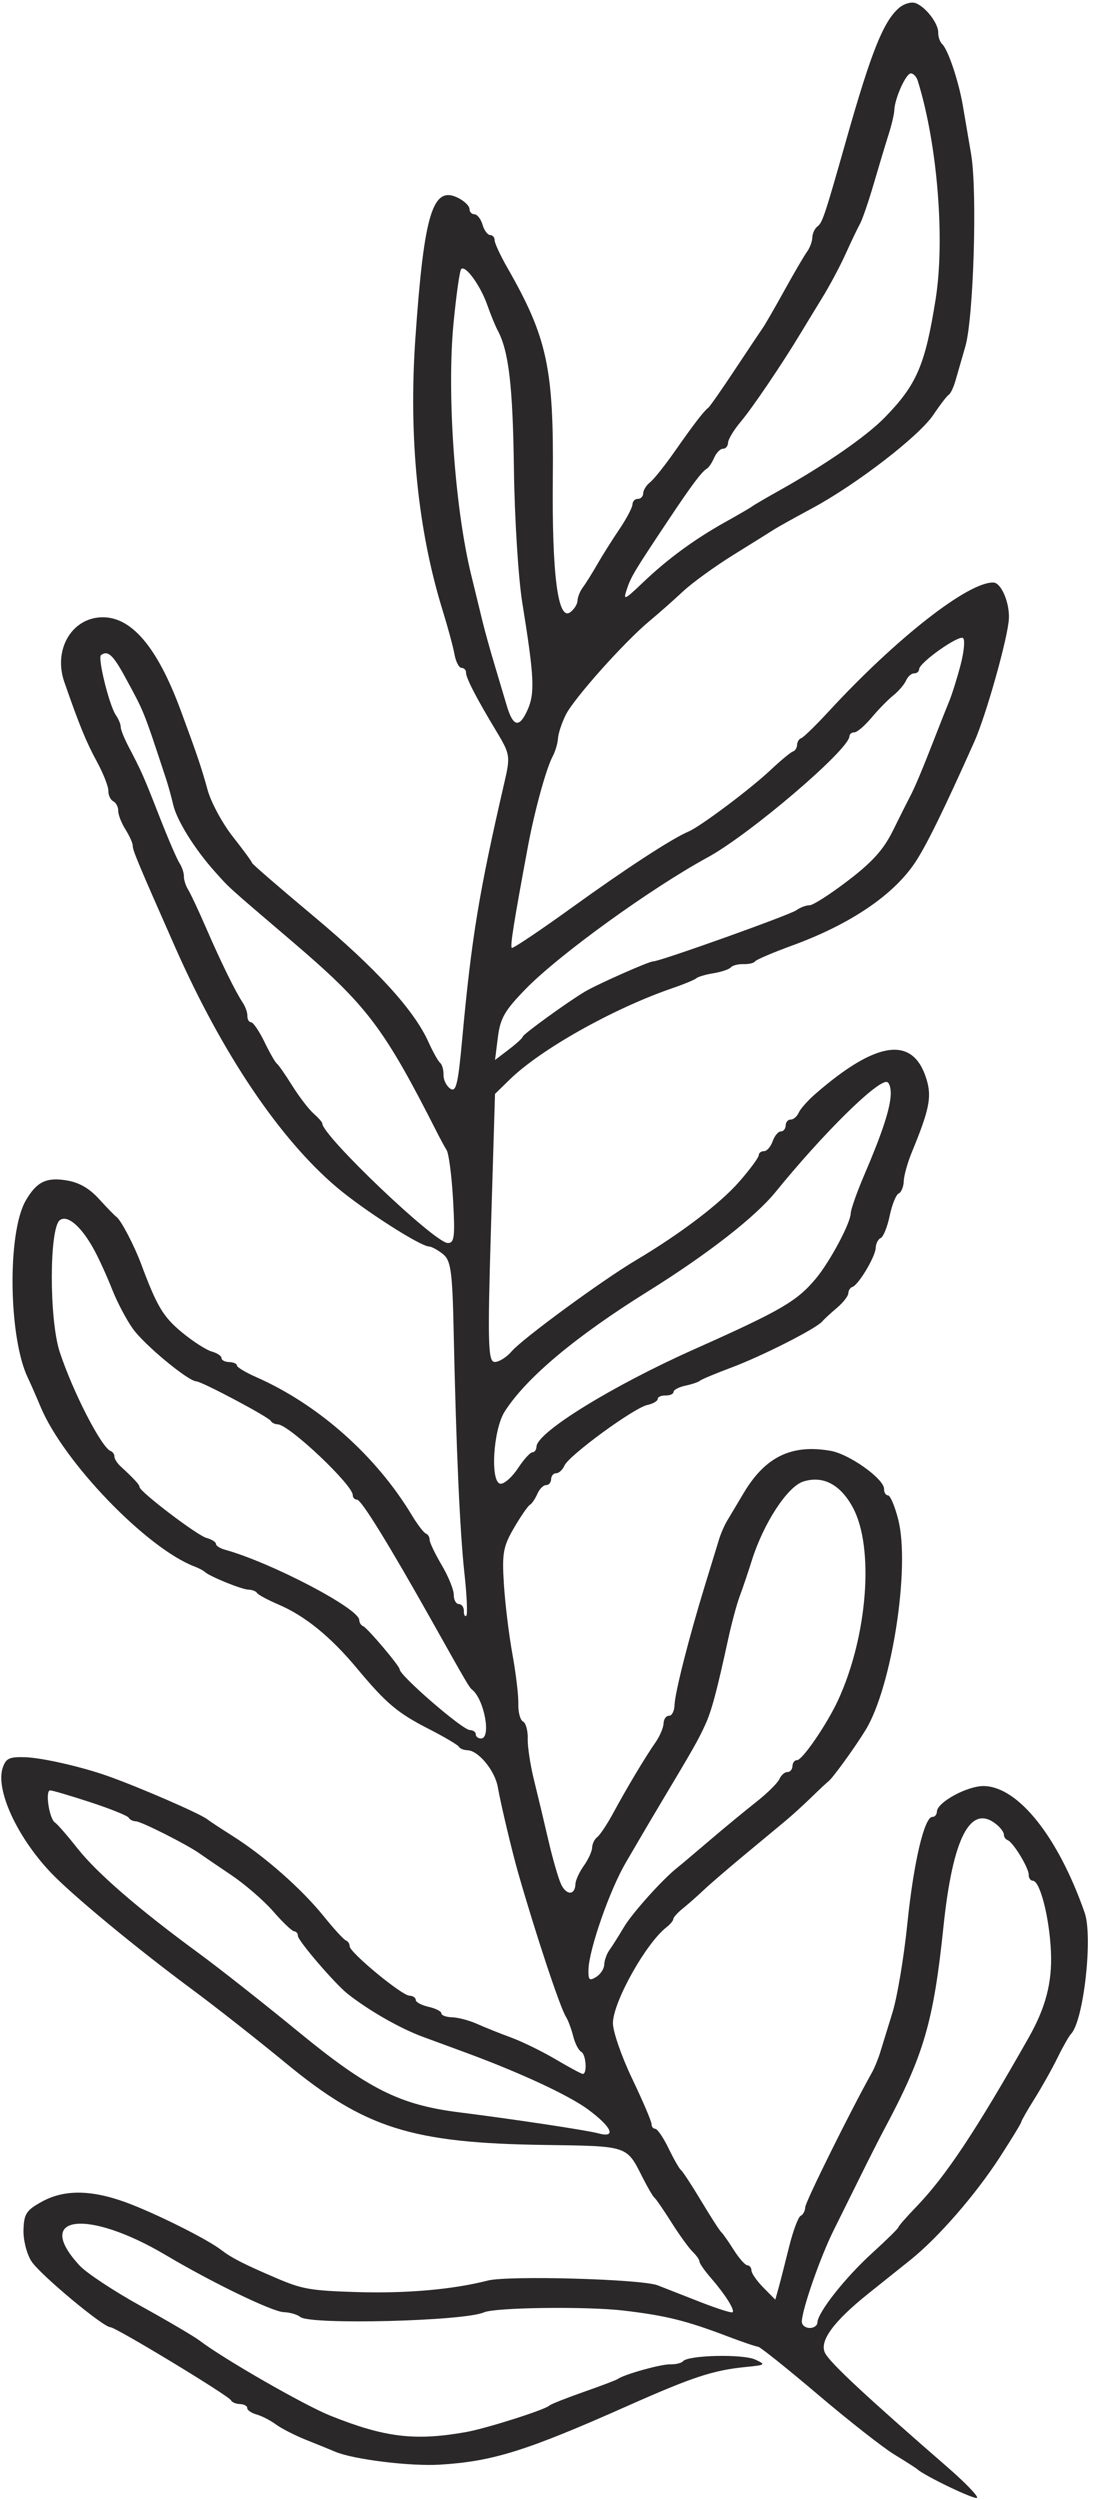 <svg width="141" height="322" viewBox="0 0 141 322" fill="none" xmlns="http://www.w3.org/2000/svg">
<path fill-rule="evenodd" clip-rule="evenodd" d="M115.886 1.006C113.862 2.737 112.295 6.651 109.053 18.076C106.296 27.796 106.002 28.68 105.359 29.163C105.01 29.425 104.712 30.065 104.697 30.586C104.681 31.106 104.375 31.931 104.016 32.419C103.658 32.907 102.351 35.138 101.114 37.377C99.875 39.617 98.609 41.81 98.299 42.252C97.99 42.693 96.363 45.128 94.683 47.661C93.004 50.195 91.475 52.381 91.286 52.519C90.727 52.927 89.439 54.602 86.968 58.131C85.689 59.959 84.256 61.754 83.783 62.118C83.311 62.484 82.914 63.118 82.902 63.528C82.889 63.937 82.578 64.264 82.209 64.253C81.84 64.242 81.528 64.563 81.516 64.967C81.504 65.371 80.74 66.816 79.817 68.178C78.895 69.541 77.611 71.58 76.964 72.709C76.317 73.838 75.489 75.16 75.123 75.648C74.757 76.135 74.446 76.906 74.433 77.361C74.419 77.816 73.995 78.489 73.492 78.857C71.907 80.015 71.13 74.034 71.249 61.574C71.385 47.429 70.526 43.453 65.405 34.506C64.483 32.895 63.737 31.287 63.748 30.933C63.758 30.578 63.498 30.28 63.169 30.27C62.84 30.26 62.399 29.66 62.19 28.936C61.98 28.212 61.512 27.61 61.151 27.599C60.788 27.589 60.502 27.284 60.512 26.923C60.523 26.562 59.9 25.935 59.127 25.53C55.778 23.777 54.661 27.374 53.538 43.525C52.648 56.315 53.847 68.283 57.054 78.636C57.727 80.809 58.414 83.356 58.581 84.293C58.747 85.231 59.153 86.007 59.481 86.017C59.809 86.027 60.071 86.293 60.061 86.608C60.041 87.288 61.387 89.897 63.955 94.152C65.746 97.119 65.79 97.394 65.024 100.709C61.729 114.949 60.769 120.792 59.562 133.923C59.032 139.684 58.778 140.725 58.027 140.208C57.532 139.867 57.142 139.069 57.161 138.435C57.18 137.8 56.986 137.108 56.729 136.896C56.472 136.683 55.791 135.465 55.215 134.19C53.357 130.071 48.466 124.724 40.378 117.968C36.03 114.335 32.475 111.26 32.479 111.134C32.483 111.008 31.375 109.493 30.017 107.769C28.659 106.045 27.193 103.331 26.757 101.739C25.995 98.949 25.378 97.128 23.276 91.454C20.232 83.24 16.862 79.324 12.993 79.506C9.163 79.686 6.868 83.748 8.288 87.835C10.21 93.365 11.111 95.569 12.47 98.061C13.309 99.601 13.982 101.311 13.966 101.86C13.95 102.409 14.233 103.012 14.597 103.2C14.96 103.389 15.248 103.94 15.235 104.425C15.223 104.91 15.644 105.993 16.17 106.831C16.696 107.669 17.119 108.617 17.109 108.936C17.092 109.499 17.84 111.285 22.565 121.972C28.637 135.706 36.045 146.701 43.428 152.94C46.857 155.839 54.144 160.508 55.292 160.542C55.616 160.552 56.42 160.987 57.079 161.509C58.108 162.325 58.304 163.711 58.467 171.339C58.794 186.599 59.268 197.269 59.86 202.664C60.175 205.524 60.28 207.974 60.095 208.109C59.91 208.244 59.77 207.964 59.784 207.486C59.798 207.008 59.508 206.608 59.14 206.597C58.771 206.586 58.475 206.048 58.483 205.402C58.492 204.756 57.791 203.032 56.927 201.571C56.063 200.109 55.361 198.639 55.368 198.305C55.375 197.97 55.157 197.611 54.883 197.507C54.609 197.403 53.81 196.361 53.107 195.192C48.476 187.492 41.041 180.895 33.005 177.358C31.639 176.757 30.527 176.084 30.534 175.862C30.54 175.641 30.093 175.446 29.54 175.429C28.987 175.412 28.541 175.18 28.549 174.912C28.557 174.645 27.986 174.265 27.282 174.068C26.576 173.872 24.842 172.753 23.428 171.583C21.032 169.601 20.223 168.245 18.2 162.821C17.288 160.377 15.579 157.118 15.001 156.721C14.783 156.571 13.786 155.549 12.787 154.45C11.539 153.075 10.26 152.326 8.693 152.049C6.003 151.574 4.723 152.189 3.311 154.639C0.914 158.797 1.096 172.359 3.619 177.521C3.903 178.104 4.635 179.77 5.245 181.224C8.232 188.348 18.902 199.402 25.058 201.753C25.605 201.962 26.2 202.272 26.38 202.442C27.004 203.032 31.123 204.711 32.014 204.737C32.506 204.752 33.004 204.943 33.121 205.162C33.237 205.381 34.51 206.065 35.95 206.683C39.316 208.126 42.613 210.807 45.965 214.826C49.789 219.41 51.209 220.609 55.3 222.7C57.299 223.723 59.03 224.748 59.146 224.978C59.263 225.208 59.764 225.409 60.259 225.423C61.664 225.466 63.788 228.047 64.157 230.161C64.535 232.33 66.006 238.514 66.801 241.281C69.106 249.3 72.177 258.537 72.942 259.754C73.224 260.203 73.644 261.328 73.876 262.256C74.108 263.183 74.572 264.084 74.908 264.258C75.532 264.581 75.711 267.128 75.107 267.11C74.924 267.105 73.364 266.266 71.64 265.247C69.917 264.227 67.311 262.953 65.851 262.416C64.391 261.879 62.405 261.083 61.439 260.649C60.472 260.216 59.048 259.841 58.276 259.818C57.503 259.795 56.877 259.567 56.884 259.311C56.892 259.055 56.148 258.676 55.232 258.468C54.315 258.26 53.572 257.86 53.581 257.579C53.589 257.297 53.219 257.051 52.758 257.03C51.743 256.985 45.041 251.438 45.064 250.662C45.073 250.36 44.857 250.027 44.583 249.923C44.309 249.819 43.016 248.41 41.711 246.791C38.88 243.284 34.138 239.103 30.053 236.513C28.423 235.479 26.942 234.505 26.763 234.349C25.982 233.67 18.005 230.199 13.845 228.728C10.484 227.54 5.394 226.385 3.233 226.32C1.22 226.259 0.783 226.458 0.369 227.622C-0.633 230.432 2.16 236.559 6.545 241.177C9.281 244.058 17.581 250.919 24.719 256.199C27.753 258.444 33.206 262.729 36.838 265.721C47.033 274.121 53.052 276.02 70.23 276.26C80.987 276.411 80.738 276.329 82.79 280.392C83.452 281.704 84.152 282.9 84.345 283.049C84.538 283.198 85.529 284.638 86.546 286.247C87.564 287.857 88.794 289.557 89.28 290.025C89.765 290.493 90.158 291.056 90.151 291.275C90.144 291.495 90.796 292.433 91.599 293.359C93.475 295.522 94.758 297.555 94.409 297.81C94.259 297.92 92.383 297.323 90.242 296.484C88.101 295.645 85.634 294.679 84.76 294.338C82.693 293.532 65.49 293.05 62.864 293.725C58.402 294.872 52.42 295.401 46.074 295.211C40.082 295.031 38.981 294.844 35.724 293.454C31.46 291.634 29.865 290.821 28.493 289.769C26.816 288.484 21.078 285.572 17.091 283.984C12.164 282.02 8.424 281.889 5.38 283.574C3.383 284.679 3.089 285.132 3.027 287.207C2.988 288.511 3.454 290.334 4.062 291.258C5.194 292.976 13.267 299.706 14.231 299.735C14.954 299.757 29.507 308.571 29.772 309.148C29.888 309.399 30.409 309.618 30.931 309.634C31.454 309.649 31.875 309.881 31.867 310.149C31.859 310.416 32.399 310.788 33.066 310.974C33.734 311.16 34.857 311.738 35.563 312.258C36.268 312.779 38.031 313.677 39.48 314.255C40.929 314.833 42.601 315.514 43.196 315.768C45.513 316.76 52.841 317.667 56.669 317.437C63.492 317.027 67.797 315.683 80.845 309.886C89.269 306.143 91.905 305.275 96.119 304.857C98.673 304.604 98.737 304.555 97.349 303.905C95.77 303.164 88.697 303.323 88.029 304.115C87.826 304.355 87.084 304.535 86.381 304.514C85.207 304.478 80.434 305.811 79.63 306.399C79.441 306.537 77.455 307.29 75.217 308.073C72.979 308.857 70.992 309.647 70.802 309.828C70.228 310.377 62.652 312.781 60.041 313.242C53.465 314.405 49.589 313.935 42.576 311.127C39.219 309.783 28.845 303.832 25.752 301.476C25.03 300.927 21.617 298.919 18.168 297.014C14.719 295.11 11.165 292.764 10.271 291.802C4.229 285.295 11.249 284.446 21.385 290.457C27.376 294.01 35.123 297.753 36.577 297.796C37.364 297.82 38.322 298.099 38.706 298.416C39.96 299.454 59.817 298.956 62.367 297.823C63.805 297.184 75.607 297.031 80.36 297.59C85.798 298.229 88.425 298.879 93.739 300.899C95.665 301.631 97.448 302.236 97.702 302.244C97.956 302.251 101.413 305.014 105.385 308.383C109.357 311.753 113.793 315.233 115.243 316.116C116.693 316.999 118.026 317.853 118.206 318.013C119.206 318.903 125.583 321.961 125.922 321.713C126.143 321.552 124.448 319.789 122.155 317.796C111.656 308.673 107.111 304.445 106.368 303.112C105.521 301.595 107.36 299.045 111.941 295.382C113.511 294.127 115.93 292.194 117.315 291.087C120.912 288.213 125.726 282.685 128.893 277.789C130.394 275.469 131.626 273.446 131.63 273.292C131.635 273.139 132.402 271.797 133.335 270.31C134.269 268.823 135.6 266.449 136.295 265.034C136.988 263.619 137.775 262.233 138.043 261.954C139.664 260.263 140.88 249.445 139.796 246.346C136.397 236.617 131.281 230.168 126.859 230.035C124.74 229.971 120.788 232.105 120.751 233.331C120.739 233.714 120.479 234.02 120.172 234.01C119.136 233.979 117.746 239.894 116.945 247.747C116.508 252.041 115.648 257.183 115.035 259.175C114.421 261.166 113.704 263.494 113.44 264.347C113.176 265.201 112.701 266.361 112.384 266.926C109.625 271.846 103.805 283.585 103.784 284.272C103.77 284.748 103.504 285.25 103.192 285.388C102.881 285.527 102.205 287.341 101.691 289.42C101.177 291.499 100.569 293.871 100.341 294.691L99.926 296.183L98.391 294.633C97.547 293.78 96.855 292.789 96.852 292.43C96.849 292.071 96.614 291.77 96.329 291.762C96.044 291.753 95.244 290.848 94.551 289.751C93.857 288.653 93.14 287.633 92.956 287.484C92.772 287.335 91.615 285.538 90.385 283.491C89.155 281.445 87.978 279.647 87.771 279.498C87.564 279.348 86.847 278.094 86.177 276.711C85.508 275.328 84.733 274.189 84.457 274.18C84.181 274.171 83.962 273.896 83.972 273.571C83.982 273.245 82.853 270.602 81.464 267.698C80.075 264.794 78.964 261.562 78.996 260.516C79.08 257.716 83.277 250.248 85.909 248.213C86.38 247.848 86.773 247.375 86.779 247.163C86.785 246.951 87.337 246.338 88.005 245.802C88.673 245.265 89.871 244.209 90.668 243.455C91.464 242.701 93.836 240.658 95.939 238.915C98.042 237.172 100.443 235.179 101.274 234.487C102.106 233.794 103.605 232.429 104.605 231.454C105.605 230.48 106.58 229.569 106.77 229.431C107.299 229.05 110.252 224.97 111.578 222.789C114.948 217.249 117.33 201.877 115.773 195.724C115.341 194.013 114.747 192.607 114.454 192.598C114.161 192.589 113.933 192.226 113.946 191.79C113.985 190.503 109.503 187.294 107.067 186.863C102.03 185.973 98.631 187.619 95.844 192.3C95.005 193.71 94.041 195.325 93.703 195.89C93.365 196.454 92.91 197.497 92.691 198.208C92.473 198.92 91.651 201.596 90.865 204.157C88.784 210.936 86.984 218.018 86.936 219.614C86.913 220.378 86.592 220.994 86.224 220.983C85.855 220.972 85.539 221.414 85.523 221.964C85.506 222.514 85.038 223.616 84.482 224.413C83.164 226.301 80.833 230.193 79.046 233.492C78.26 234.94 77.332 236.34 76.981 236.602C76.631 236.864 76.332 237.474 76.317 237.958C76.303 238.441 75.82 239.495 75.245 240.301C74.669 241.106 74.184 242.161 74.167 242.646C74.115 244.153 72.966 244.134 72.285 242.614C71.928 241.817 71.199 239.273 70.664 236.96C70.129 234.647 69.302 231.182 68.825 229.26C68.349 227.339 67.984 224.934 68.015 223.916C68.045 222.899 67.773 221.912 67.41 221.723C67.046 221.535 66.774 220.514 66.805 219.455C66.835 218.397 66.494 215.523 66.047 213.069C65.599 210.615 65.104 206.559 64.945 204.055C64.692 200.056 64.85 199.174 66.246 196.786C67.12 195.291 68.039 193.957 68.29 193.821C68.541 193.685 68.973 193.051 69.252 192.414C69.53 191.776 70.039 191.263 70.383 191.273C70.727 191.284 71.019 190.94 71.032 190.51C71.045 190.08 71.337 189.736 71.681 189.746C72.025 189.757 72.508 189.31 72.755 188.754C73.338 187.44 81.702 181.329 83.424 180.957C84.154 180.801 84.757 180.454 84.765 180.186C84.773 179.918 85.232 179.713 85.785 179.73C86.339 179.746 86.798 179.541 86.806 179.273C86.814 179.006 87.504 178.643 88.34 178.466C89.176 178.289 90.015 178.006 90.205 177.834C90.394 177.664 92.23 176.895 94.283 176.128C98.222 174.655 105.2 171.114 105.979 170.193C106.233 169.893 107.087 169.104 107.877 168.437C108.669 167.771 109.324 166.929 109.335 166.567C109.346 166.204 109.584 165.837 109.863 165.749C110.643 165.505 112.833 161.839 112.866 160.719C112.883 160.172 113.174 159.601 113.512 159.451C113.852 159.3 114.372 158.01 114.668 156.584C114.965 155.158 115.485 153.868 115.824 153.717C116.163 153.567 116.458 152.856 116.48 152.138C116.501 151.42 116.968 149.745 117.516 148.415C119.756 142.982 120.098 141.334 119.446 139.112C117.761 133.366 113.067 133.949 105.082 140.896C104.124 141.729 103.16 142.815 102.938 143.311C102.716 143.807 102.253 144.204 101.909 144.194C101.565 144.183 101.273 144.527 101.26 144.957C101.247 145.388 100.967 145.732 100.638 145.722C100.309 145.712 99.833 146.285 99.58 146.995C99.327 147.705 98.824 148.277 98.463 148.267C98.101 148.256 97.798 148.493 97.789 148.793C97.78 149.094 96.654 150.619 95.288 152.182C92.805 155.023 87.725 158.884 81.966 162.307C77.576 164.915 67.365 172.397 65.948 174.044C65.285 174.813 64.297 175.43 63.752 175.413C62.899 175.388 62.834 173 63.28 158.137L63.799 140.891L65.7 139.035C69.696 135.135 79.075 129.874 86.691 127.261C88.183 126.749 89.562 126.177 89.756 125.99C89.95 125.803 90.943 125.514 91.963 125.347C92.983 125.179 93.989 124.838 94.199 124.589C94.41 124.34 95.143 124.153 95.828 124.174C96.513 124.194 97.179 124.038 97.309 123.827C97.438 123.615 99.582 122.698 102.073 121.789C109.603 119.04 115.169 115.278 117.972 111.045C119.418 108.86 121.658 104.291 125.569 95.546C127.094 92.135 129.914 82.109 130.031 79.679C130.131 77.612 129.038 75.057 128.041 75.027C124.799 74.929 115.542 82.165 106.818 91.616C105.142 93.432 103.541 94.989 103.262 95.076C102.983 95.164 102.745 95.548 102.733 95.93C102.722 96.313 102.481 96.697 102.199 96.785C101.917 96.872 100.6 97.963 99.274 99.21C96.681 101.647 90.269 106.451 88.748 107.095C86.593 108.009 80.745 111.817 73.722 116.88C69.593 119.856 66.101 122.198 65.962 122.083C65.73 121.891 66.237 118.708 68.049 108.983C68.897 104.435 70.393 98.988 71.221 97.439C71.568 96.79 71.88 95.742 71.915 95.11C71.95 94.479 72.401 93.112 72.916 92.074C73.967 89.956 80.49 82.653 83.739 79.96C84.908 78.99 86.837 77.286 88.026 76.173C89.214 75.061 92.177 72.918 94.609 71.412C97.041 69.906 99.376 68.449 99.797 68.174C100.218 67.9 102.404 66.684 104.655 65.473C110.401 62.381 118.46 56.171 120.307 53.413C121.164 52.134 122.053 50.977 122.283 50.84C122.513 50.703 122.9 49.893 123.143 49.039C123.386 48.185 123.958 46.205 124.414 44.64C125.481 40.984 125.976 24.645 125.164 19.866C124.822 17.846 124.338 15.012 124.09 13.569C123.55 10.433 122.193 6.397 121.439 5.685C121.141 5.403 120.909 4.742 120.925 4.216C120.961 3.019 119.257 0.818 117.961 0.389C117.425 0.211 116.491 0.489 115.886 1.006ZM118.281 10.393C120.805 18.45 121.818 30.811 120.587 38.547C119.241 47.009 118.157 49.534 114.073 53.728C111.66 56.205 106.438 59.821 100.36 63.221C98.671 64.166 97.134 65.065 96.945 65.218C96.756 65.37 95.219 66.266 93.529 67.208C89.502 69.454 86.052 71.982 82.856 75.031C80.481 77.295 80.303 77.374 80.769 75.955C81.318 74.286 81.717 73.619 86.144 66.981C89.199 62.4 90.435 60.754 91.128 60.344C91.36 60.208 91.776 59.575 92.055 58.937C92.333 58.299 92.842 57.786 93.186 57.796C93.53 57.806 93.822 57.458 93.835 57.022C93.849 56.586 94.579 55.375 95.46 54.33C96.972 52.535 100.785 46.909 103.166 42.957C103.761 41.97 105.028 39.894 105.98 38.343C106.934 36.793 108.289 34.249 108.992 32.691C109.696 31.134 110.526 29.397 110.839 28.832C111.151 28.267 111.95 25.942 112.615 23.665C113.28 21.388 114.14 18.532 114.526 17.32C114.912 16.107 115.243 14.707 115.26 14.21C115.312 12.678 116.77 9.434 117.399 9.453C117.725 9.462 118.123 9.885 118.281 10.393ZM62.808 39.296C63.234 40.512 63.838 41.984 64.15 42.568C65.571 45.226 66.097 49.719 66.236 60.379C66.318 66.698 66.804 74.465 67.316 77.639C68.875 87.307 68.966 89.323 67.948 91.534C66.902 93.808 66.109 93.596 65.295 90.823C65.009 89.847 64.31 87.506 63.744 85.623C63.177 83.74 62.484 81.252 62.205 80.096C61.926 78.939 61.262 76.217 60.73 74.048C58.608 65.386 57.577 50.693 58.454 41.613C58.8 38.035 59.239 34.913 59.431 34.676C59.941 34.046 61.913 36.744 62.808 39.296ZM123.807 85.629C123.363 87.323 122.712 89.405 122.361 90.256C122.01 91.107 121.181 93.196 120.519 94.899C118.883 99.108 117.916 101.409 117.269 102.632C116.97 103.197 115.997 105.135 115.107 106.938C113.88 109.42 112.47 110.994 109.297 113.419C106.992 115.181 104.756 116.612 104.329 116.599C103.901 116.586 103.143 116.87 102.644 117.23C101.786 117.85 84.987 123.848 84.177 123.824C83.662 123.808 76.951 126.782 75.37 127.726C73.112 129.075 67.385 133.225 67.376 133.519C67.371 133.676 66.564 134.416 65.584 135.164L63.8 136.523L64.169 133.599C64.48 131.133 65.042 130.157 67.752 127.375C72.051 122.963 83.856 114.433 91.224 110.415C96.658 107.451 109.426 96.554 109.477 94.836C109.486 94.545 109.77 94.315 110.109 94.325C110.448 94.335 111.445 93.484 112.326 92.434C113.206 91.384 114.474 90.088 115.144 89.556C115.813 89.022 116.549 88.164 116.778 87.647C117.007 87.13 117.475 86.716 117.819 86.726C118.163 86.737 118.453 86.493 118.462 86.185C118.487 85.341 123.553 81.755 124.121 82.179C124.392 82.382 124.252 83.934 123.807 85.629ZM16.119 87.194C18.621 91.794 18.455 91.38 21.388 100.272C21.675 101.142 22.097 102.665 22.325 103.655C22.787 105.656 25.078 109.341 27.641 112.206C29.667 114.47 29.091 113.949 37.573 121.184C47.328 129.505 49.431 132.274 56.379 145.958C56.749 146.687 57.284 147.67 57.568 148.142C57.852 148.614 58.224 151.502 58.395 154.561C58.662 159.323 58.561 160.118 57.7 160.092C55.989 160.041 41.491 146.219 41.538 144.684C41.542 144.541 41.031 143.964 40.402 143.402C39.772 142.84 38.537 141.227 37.657 139.818C36.776 138.408 35.887 137.133 35.679 136.983C35.472 136.833 34.755 135.579 34.085 134.197C33.416 132.813 32.641 131.675 32.365 131.665C32.089 131.656 31.873 131.293 31.886 130.858C31.899 130.424 31.631 129.653 31.29 129.144C30.348 127.738 28.46 123.89 26.548 119.482C25.602 117.3 24.569 115.099 24.253 114.591C23.937 114.083 23.689 113.309 23.702 112.871C23.715 112.433 23.456 111.658 23.126 111.149C22.796 110.641 21.643 107.967 20.565 105.207C18.524 99.985 18.236 99.334 16.555 96.133C15.996 95.068 15.546 93.935 15.556 93.616C15.566 93.297 15.287 92.619 14.935 92.11C14.088 90.881 12.56 84.71 13.02 84.374C13.899 83.731 14.565 84.337 16.119 87.194ZM114.804 140.92C114.748 142.758 113.713 145.914 111.374 151.371C110.438 153.555 109.66 155.764 109.643 156.279C109.605 157.559 106.977 162.476 105.169 164.651C102.724 167.593 100.687 168.778 89.466 173.783C78.897 178.497 69.2 184.478 69.145 186.317C69.132 186.725 68.896 187.055 68.619 187.05C68.343 187.045 67.512 187.96 66.772 189.083C66.033 190.206 65.025 191.112 64.531 191.098C63.154 191.056 63.539 184.161 65.051 181.795C67.82 177.464 74.157 172.149 83.469 166.348C91.182 161.543 97.324 156.764 99.972 153.507C105.989 146.106 112.855 139.302 114.264 139.345C114.586 139.354 114.829 140.063 114.804 140.92ZM12.185 161.074C12.814 162.241 13.84 164.504 14.466 166.102C15.092 167.699 16.289 169.967 17.125 171.141C18.593 173.198 24.222 177.865 25.288 177.907C26.028 177.936 34.651 182.514 34.905 183.012C35.021 183.241 35.423 183.436 35.798 183.448C37.262 183.492 45.506 191.277 45.467 192.578C45.458 192.884 45.709 193.142 46.024 193.152C46.578 193.168 50.162 198.979 55.701 208.842C60.134 216.737 60.481 217.328 60.835 217.61C62.433 218.88 63.349 223.95 61.975 223.909C61.606 223.898 61.312 223.654 61.32 223.367C61.329 223.08 60.982 222.835 60.551 222.822C59.587 222.793 51.481 215.776 51.505 214.992C51.517 214.583 47.335 209.646 46.806 209.445C46.532 209.341 46.304 208.982 46.3 208.647C46.279 207.168 34.958 201.248 28.982 199.592C28.341 199.414 27.823 199.078 27.83 198.844C27.837 198.609 27.282 198.261 26.596 198.071C25.372 197.729 17.966 192.092 17.983 191.515C17.991 191.233 17.29 190.468 15.546 188.862C15.097 188.448 14.737 187.877 14.745 187.594C14.754 187.31 14.536 186.994 14.263 186.89C13.079 186.44 9.383 179.255 7.698 174.127C6.327 169.952 6.34 158.153 7.717 157.147C8.72 156.414 10.538 158.011 12.185 161.074ZM109.935 194.193C112.695 199.339 111.812 210.746 108.02 218.964C106.585 222.073 103.402 226.72 102.721 226.7C102.412 226.69 102.149 227.035 102.136 227.465C102.123 227.895 101.831 228.239 101.487 228.229C101.143 228.218 100.677 228.627 100.451 229.136C100.225 229.645 98.881 230.972 97.465 232.085C96.048 233.198 93.339 235.432 91.445 237.048C89.551 238.666 87.686 240.237 87.299 240.541C85.398 242.038 81.487 246.393 80.406 248.215C79.738 249.344 78.902 250.666 78.549 251.154C78.196 251.642 77.894 252.485 77.878 253.028C77.862 253.57 77.387 254.292 76.823 254.633C75.95 255.16 75.805 255.015 75.846 253.656C75.924 251.035 78.604 243.379 80.669 239.871C81.168 239.024 82.046 237.524 82.621 236.536C83.196 235.549 84.356 233.587 85.199 232.176C89.463 225.043 89.952 224.182 90.881 222.167C91.71 220.369 92.374 217.895 93.867 211.033C94.302 209.037 94.963 206.59 95.335 205.596C95.708 204.603 96.417 202.51 96.91 200.945C98.415 196.171 101.496 191.457 103.533 190.814C106.083 190.009 108.326 191.193 109.935 194.193ZM11.714 232.142C14.28 232.984 16.475 233.872 16.591 234.115C16.707 234.359 17.127 234.568 17.525 234.58C18.228 234.601 24.192 237.614 25.741 238.731C26.165 239.037 27.978 240.271 29.768 241.473C31.56 242.676 34.01 244.793 35.215 246.18C36.419 247.567 37.631 248.719 37.907 248.741C38.183 248.763 38.402 249.025 38.393 249.324C38.375 249.926 43.176 255.518 44.818 256.808C47.586 258.982 51.59 261.265 54.521 262.341C56.303 262.995 58.807 263.917 60.086 264.388C67.128 266.986 73.342 269.876 75.807 271.701C78.907 273.995 79.493 275.426 77.057 274.752C75.663 274.367 66.097 272.925 59.186 272.059C51.531 271.1 47.449 269.056 38.468 261.689C34.027 258.046 28.22 253.473 25.564 251.527C17.866 245.887 12.499 241.247 9.967 238.041C8.675 236.404 7.384 234.922 7.098 234.746C6.347 234.285 5.787 230.573 6.472 230.593C6.789 230.603 9.148 231.3 11.714 232.142ZM128.466 235.006C128.981 235.431 129.395 236.011 129.387 236.295C129.378 236.578 129.595 236.895 129.869 236.999C130.59 237.273 132.613 240.603 132.587 241.473C132.574 241.88 132.815 242.221 133.122 242.23C134.055 242.258 135.262 247.012 135.451 251.397C135.62 255.327 134.781 258.554 132.577 262.443C125.762 274.466 121.902 280.274 118.12 284.196C116.841 285.522 115.791 286.722 115.787 286.864C115.782 287.005 114.26 288.501 112.403 290.189C108.928 293.347 105.39 297.832 105.351 299.128C105.339 299.532 104.876 299.849 104.323 299.832C103.77 299.816 103.328 299.438 103.342 298.992C103.39 297.395 105.737 290.673 107.436 287.267C108.388 285.357 109.996 282.116 111.008 280.066C112.02 278.015 113.342 275.411 113.946 274.281C119.072 264.694 120.315 260.446 121.598 248.148C122.801 236.61 125.096 232.217 128.466 235.006Z" fill="#2A2829"/>
</svg>
